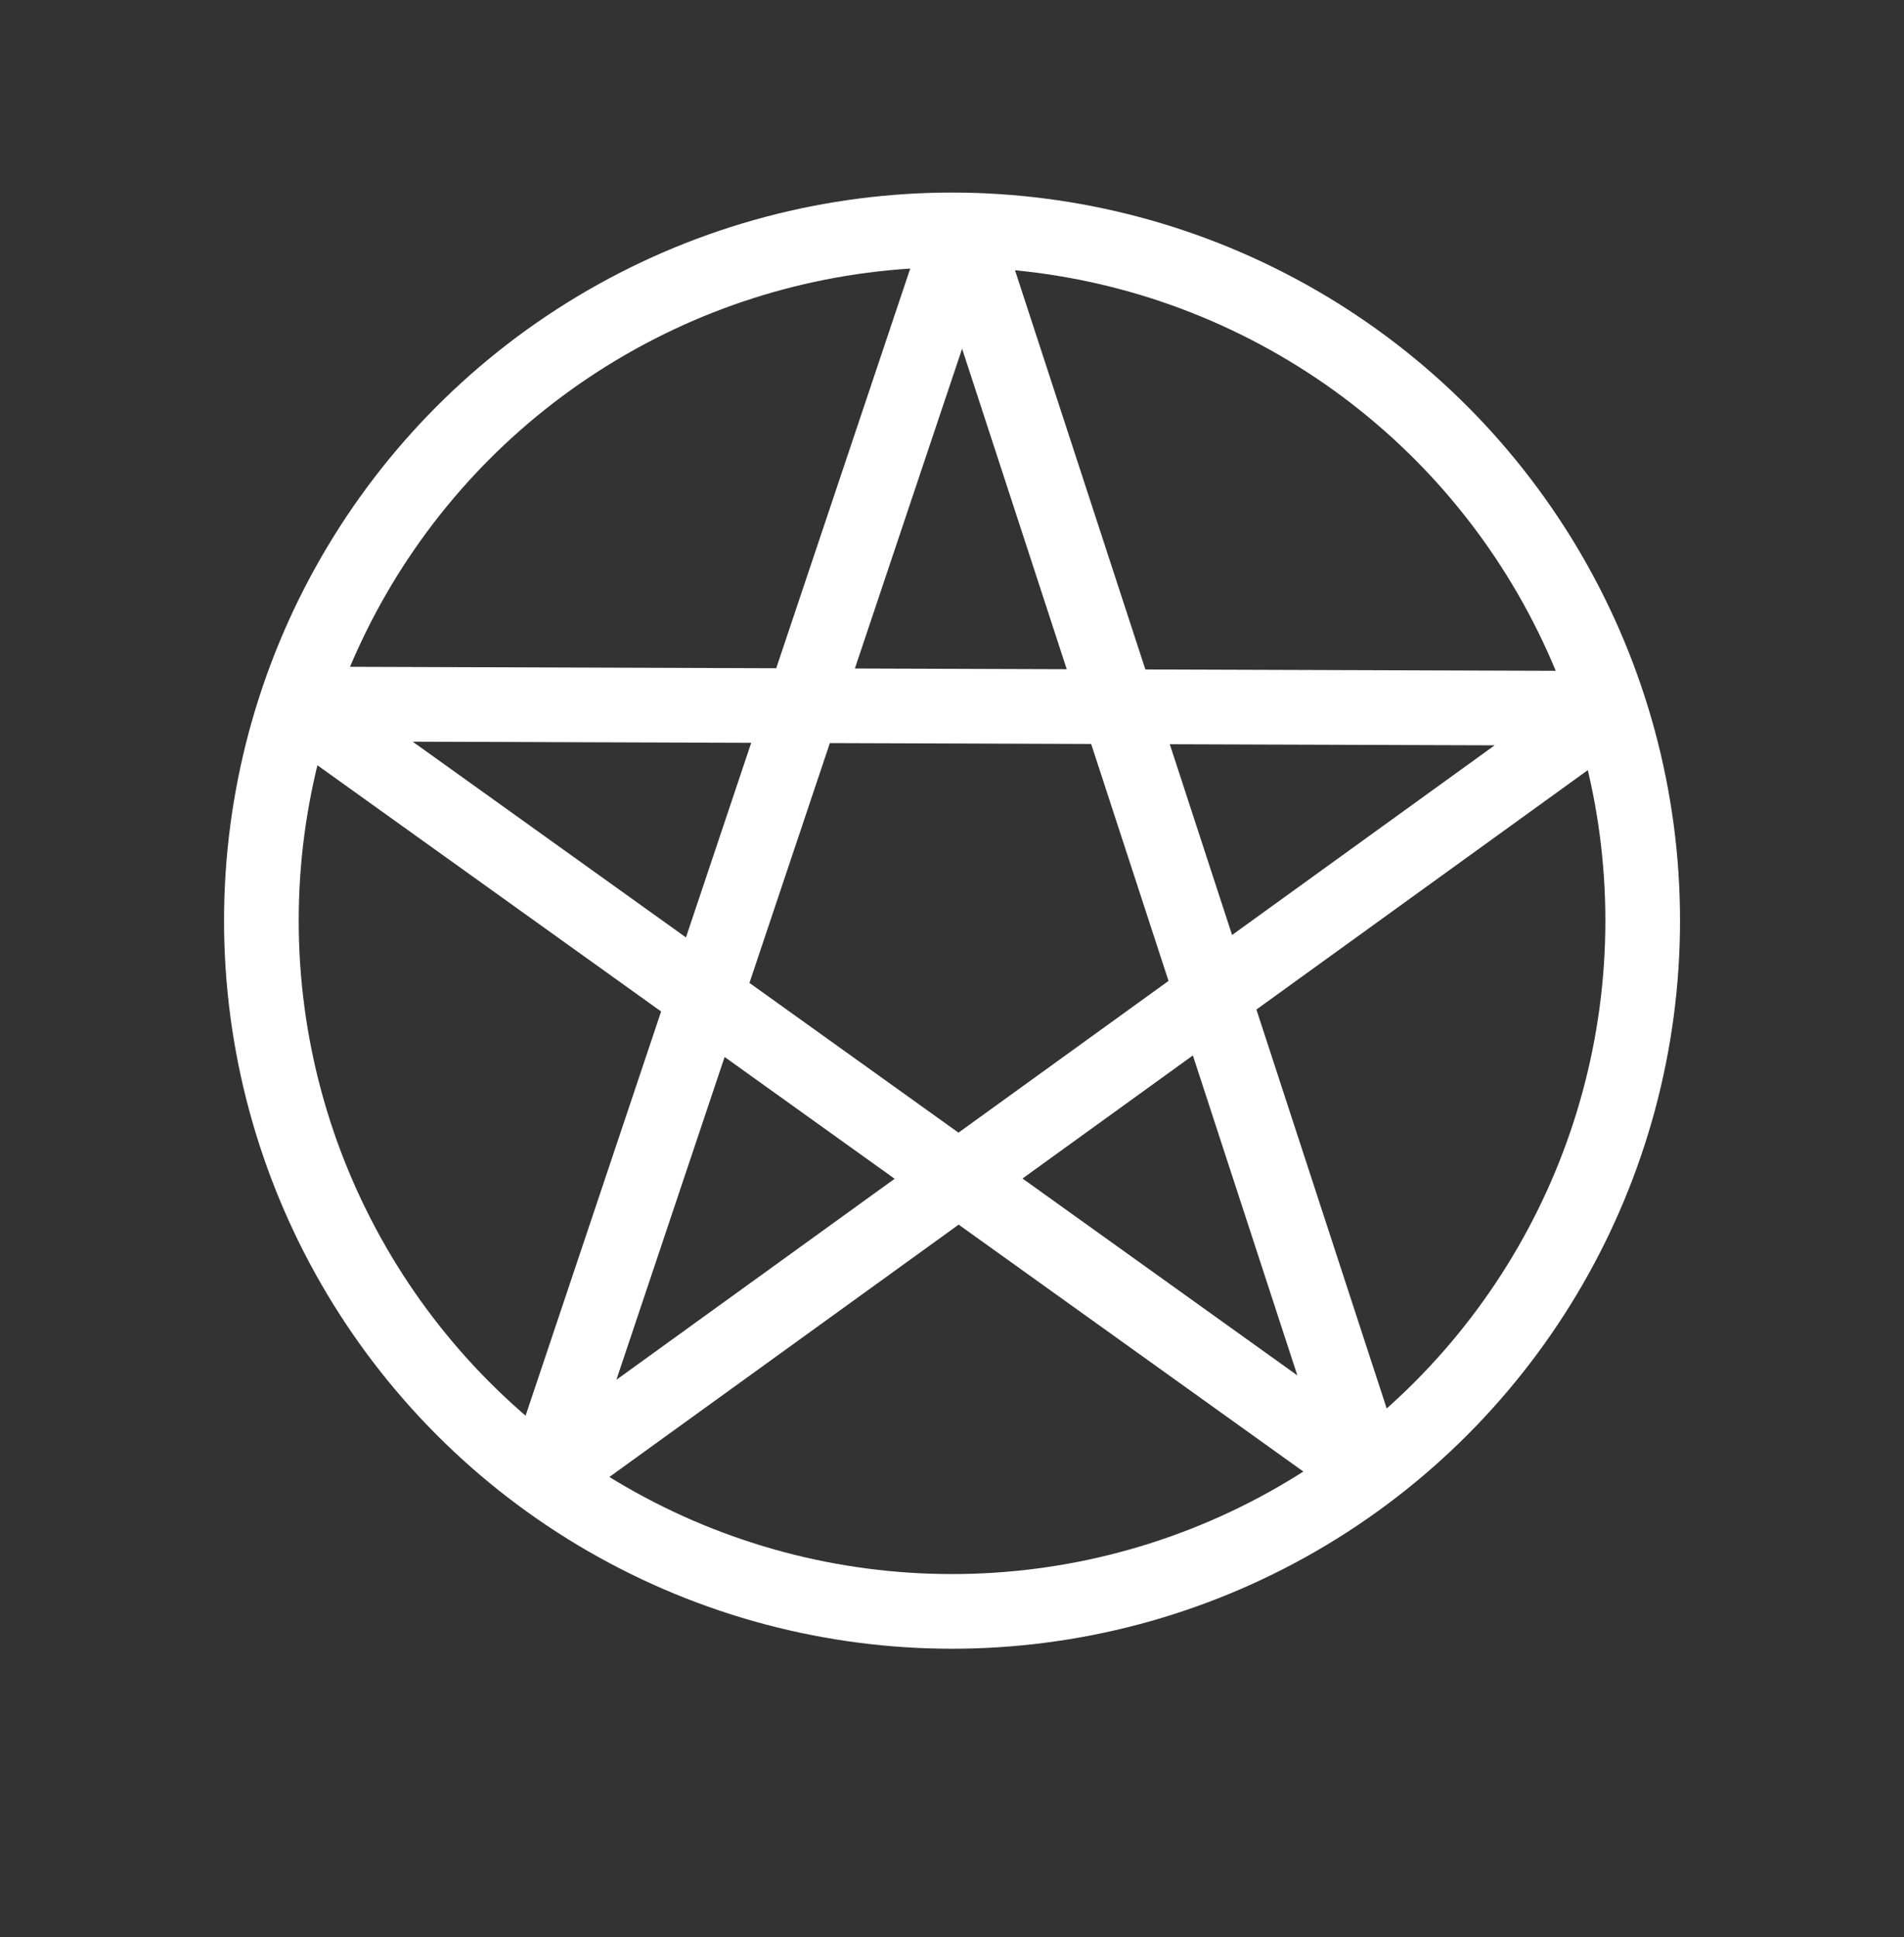 <?xml version="1.0" encoding="utf-8"?>
<!-- Generator: Adobe Illustrator 16.0.0, SVG Export Plug-In . SVG Version: 6.00 Build 0)  -->
<!DOCTYPE svg PUBLIC "-//W3C//DTD SVG 1.1//EN" "http://www.w3.org/Graphics/SVG/1.1/DTD/svg11.dtd">
<svg version="1.1" id="Layer_1" xmlns="http://www.w3.org/2000/svg" xmlns:xlink="http://www.w3.org/1999/xlink" x="0px" y="0px"
	 width="25.503px" height="25.942px" viewBox="0 0 25.503 25.942" enable-background="new 0 0 25.503 25.942" xml:space="preserve">
<rect x="0" y="0" width="25.503" height="25.942" fill="#333333" stroke="none"/>
<g>
	<circle fill="none" stroke="#FFFFFF" stroke-miterlimit="1" cx="12.752" cy="12.33" r="9.251"/>
	<polygon fill="none" stroke="#FFFFFF" stroke-miterlimit="1" points="12.893,3.079 7.287,19.796 21.559,9.487 3.964,9.428 
		18.326,19.715 	"/>
</g>
</svg>
